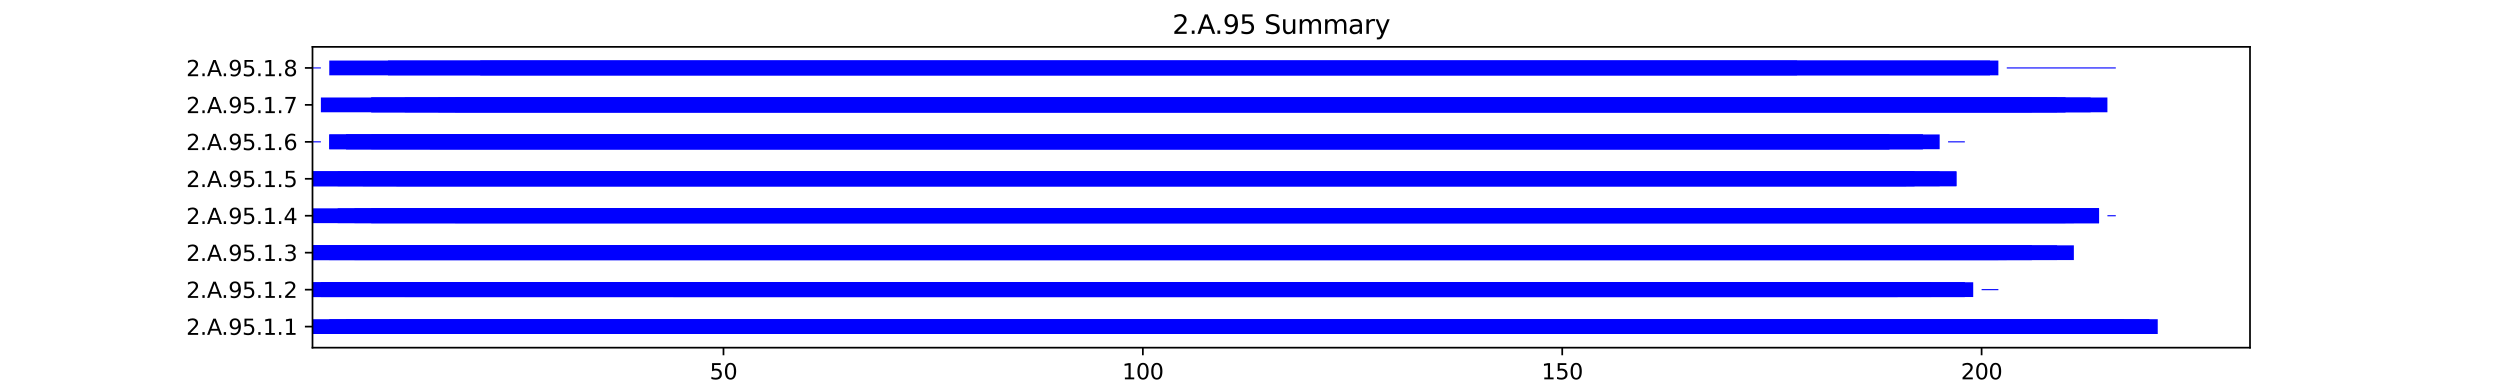 <?xml version="1.0" encoding="utf-8" standalone="no"?>
<!DOCTYPE svg PUBLIC "-//W3C//DTD SVG 1.1//EN"
  "http://www.w3.org/Graphics/SVG/1.1/DTD/svg11.dtd">
<svg xmlns:xlink="http://www.w3.org/1999/xlink" width="1152pt" height="180pt" viewBox="0 0 1152 180" xmlns="http://www.w3.org/2000/svg" version="1.1">
 <defs>
  <style type="text/css">*{stroke-linejoin: round; stroke-linecap: butt}</style>
 </defs>
 <g id="figure_1">
  <g id="patch_1">
   <path d="M 0 180 
L 1152 180 
L 1152 0 
L 0 0 
z
" style="fill: #ffffff"/>
  </g>
  <g id="axes_1">
   <g id="patch_2">
    <path d="M 144 160.2 
L 1036.8 160.2 
L 1036.8 21.6 
L 144 21.6 
z
" style="fill: #ffffff"/>
   </g>
   <g id="patch_3">
    <path d="M 144 153.9 
L 994.286 153.9 
L 994.286 147.089 
L 144 147.089 
z
" clip-path="url(#p485f845397)" style="fill: #0000ff"/>
   </g>
   <g id="patch_4">
    <path d="M 151.73 153.9 
L 990.421 153.9 
L 990.421 147.089 
L 151.73 147.089 
z
" clip-path="url(#p485f845397)" style="fill: #0000ff"/>
   </g>
   <g id="patch_5">
    <path d="M 159.46 153.9 
L 978.826 153.9 
L 978.826 147.089 
L 159.46 147.089 
z
" clip-path="url(#p485f845397)" style="fill: #0000ff"/>
   </g>
   <g id="patch_6">
    <path d="M 217.434 153.9 
L 963.366 153.9 
L 963.366 147.089 
L 217.434 147.089 
z
" clip-path="url(#p485f845397)" style="fill: #0000ff"/>
   </g>
   <g id="patch_7">
    <path d="M 217.434 153.9 
L 963.366 153.9 
L 963.366 147.089 
L 217.434 147.089 
z
" clip-path="url(#p485f845397)" style="fill: #0000ff"/>
   </g>
   <g id="patch_8">
    <path d="M 217.434 153.9 
L 963.366 153.9 
L 963.366 147.089 
L 217.434 147.089 
z
" clip-path="url(#p485f845397)" style="fill: #0000ff"/>
   </g>
   <g id="patch_9">
    <path d="M 144 136.873 
L 905.392 136.873 
L 905.392 130.062 
L 144 130.062 
z
" clip-path="url(#p485f845397)" style="fill: #0000ff"/>
   </g>
   <g id="patch_10">
    <path d="M 144 136.873 
L 905.392 136.873 
L 905.392 130.062 
L 144 130.062 
z
" clip-path="url(#p485f845397)" style="fill: #0000ff"/>
   </g>
   <g id="patch_11">
    <path d="M 147.865 136.873 
L 874.473 136.873 
L 874.473 130.062 
L 147.865 130.062 
z
" clip-path="url(#p485f845397)" style="fill: #0000ff"/>
   </g>
   <g id="patch_12">
    <path d="M 147.865 136.873 
L 889.932 136.873 
L 889.932 130.062 
L 147.865 130.062 
z
" clip-path="url(#p485f845397)" style="fill: #0000ff"/>
   </g>
   <g id="patch_13">
    <path d="M 186.514 136.873 
L 874.473 136.873 
L 874.473 130.062 
L 186.514 130.062 
z
" clip-path="url(#p485f845397)" style="fill: #0000ff"/>
   </g>
   <g id="patch_14">
    <path d="M 310.192 136.873 
L 909.257 136.873 
L 909.257 130.062 
L 310.192 130.062 
z
" clip-path="url(#p485f845397)" style="fill: #0000ff"/>
   </g>
   <g id="patch_15">
    <path d="M 913.122 133.723 
L 920.852 133.723 
L 920.852 133.212 
L 913.122 133.212 
z
" clip-path="url(#p485f845397)" style="fill: #0000ff"/>
   </g>
   <g id="patch_16">
    <path d="M 144 119.846 
L 920.852 119.846 
L 920.852 113.035 
L 144 113.035 
z
" clip-path="url(#p485f845397)" style="fill: #0000ff"/>
   </g>
   <g id="patch_17">
    <path d="M 144 119.846 
L 947.906 119.846 
L 947.906 113.035 
L 144 113.035 
z
" clip-path="url(#p485f845397)" style="fill: #0000ff"/>
   </g>
   <g id="patch_18">
    <path d="M 144 119.846 
L 924.717 119.846 
L 924.717 113.035 
L 144 113.035 
z
" clip-path="url(#p485f845397)" style="fill: #0000ff"/>
   </g>
   <g id="patch_19">
    <path d="M 144 119.846 
L 955.636 119.846 
L 955.636 113.035 
L 144 113.035 
z
" clip-path="url(#p485f845397)" style="fill: #0000ff"/>
   </g>
   <g id="patch_20">
    <path d="M 151.73 119.846 
L 936.312 119.846 
L 936.312 113.035 
L 151.73 113.035 
z
" clip-path="url(#p485f845397)" style="fill: #0000ff"/>
   </g>
   <g id="patch_21">
    <path d="M 163.325 119.846 
L 936.312 119.846 
L 936.312 113.035 
L 163.325 113.035 
z
" clip-path="url(#p485f845397)" style="fill: #0000ff"/>
   </g>
   <g id="patch_22">
    <path d="M 144 102.819 
L 967.231 102.819 
L 967.231 96.008 
L 144 96.008 
z
" clip-path="url(#p485f845397)" style="fill: #0000ff"/>
   </g>
   <g id="patch_23">
    <path d="M 155.595 102.819 
L 955.636 102.819 
L 955.636 96.008 
L 155.595 96.008 
z
" clip-path="url(#p485f845397)" style="fill: #0000ff"/>
   </g>
   <g id="patch_24">
    <path d="M 163.325 102.819 
L 967.231 102.819 
L 967.231 96.008 
L 163.325 96.008 
z
" clip-path="url(#p485f845397)" style="fill: #0000ff"/>
   </g>
   <g id="patch_25">
    <path d="M 171.055 102.819 
L 951.771 102.819 
L 951.771 96.008 
L 171.055 96.008 
z
" clip-path="url(#p485f845397)" style="fill: #0000ff"/>
   </g>
   <g id="patch_26">
    <path d="M 171.055 102.819 
L 967.231 102.819 
L 967.231 96.008 
L 171.055 96.008 
z
" clip-path="url(#p485f845397)" style="fill: #0000ff"/>
   </g>
   <g id="patch_27">
    <path d="M 209.704 102.819 
L 967.231 102.819 
L 967.231 96.008 
L 209.704 96.008 
z
" clip-path="url(#p485f845397)" style="fill: #0000ff"/>
   </g>
   <g id="patch_28">
    <path d="M 971.096 99.669 
L 974.961 99.669 
L 974.961 99.158 
L 971.096 99.158 
z
" clip-path="url(#p485f845397)" style="fill: #0000ff"/>
   </g>
   <g id="patch_29">
    <path d="M 144 85.792 
L 901.527 85.792 
L 901.527 78.981 
L 144 78.981 
z
" clip-path="url(#p485f845397)" style="fill: #0000ff"/>
   </g>
   <g id="patch_30">
    <path d="M 144 85.792 
L 901.527 85.792 
L 901.527 78.981 
L 144 78.981 
z
" clip-path="url(#p485f845397)" style="fill: #0000ff"/>
   </g>
   <g id="patch_31">
    <path d="M 144 85.792 
L 893.797 85.792 
L 893.797 78.981 
L 144 78.981 
z
" clip-path="url(#p485f845397)" style="fill: #0000ff"/>
   </g>
   <g id="patch_32">
    <path d="M 155.595 85.792 
L 878.338 85.792 
L 878.338 78.981 
L 155.595 78.981 
z
" clip-path="url(#p485f845397)" style="fill: #0000ff"/>
   </g>
   <g id="patch_33">
    <path d="M 167.19 85.792 
L 882.203 85.792 
L 882.203 78.981 
L 167.19 78.981 
z
" clip-path="url(#p485f845397)" style="fill: #0000ff"/>
   </g>
   <g id="patch_34">
    <path d="M 182.649 85.792 
L 882.203 85.792 
L 882.203 78.981 
L 182.649 78.981 
z
" clip-path="url(#p485f845397)" style="fill: #0000ff"/>
   </g>
   <g id="patch_35">
    <path d="M 144 65.615 
L 147.865 65.615 
L 147.865 65.104 
L 144 65.104 
z
" clip-path="url(#p485f845397)" style="fill: #0000ff"/>
   </g>
   <g id="patch_36">
    <path d="M 151.73 68.765 
L 870.608 68.765 
L 870.608 61.954 
L 151.73 61.954 
z
" clip-path="url(#p485f845397)" style="fill: #0000ff"/>
   </g>
   <g id="patch_37">
    <path d="M 151.73 68.765 
L 893.797 68.765 
L 893.797 61.954 
L 151.73 61.954 
z
" clip-path="url(#p485f845397)" style="fill: #0000ff"/>
   </g>
   <g id="patch_38">
    <path d="M 159.46 68.765 
L 870.608 68.765 
L 870.608 61.954 
L 159.46 61.954 
z
" clip-path="url(#p485f845397)" style="fill: #0000ff"/>
   </g>
   <g id="patch_39">
    <path d="M 159.46 68.765 
L 886.068 68.765 
L 886.068 61.954 
L 159.46 61.954 
z
" clip-path="url(#p485f845397)" style="fill: #0000ff"/>
   </g>
   <g id="patch_40">
    <path d="M 171.055 68.765 
L 886.068 68.765 
L 886.068 61.954 
L 171.055 61.954 
z
" clip-path="url(#p485f845397)" style="fill: #0000ff"/>
   </g>
   <g id="patch_41">
    <path d="M 198.109 68.765 
L 870.608 68.765 
L 870.608 61.954 
L 198.109 61.954 
z
" clip-path="url(#p485f845397)" style="fill: #0000ff"/>
   </g>
   <g id="patch_42">
    <path d="M 897.662 65.615 
L 905.392 65.615 
L 905.392 65.104 
L 897.662 65.104 
z
" clip-path="url(#p485f845397)" style="fill: #0000ff"/>
   </g>
   <g id="patch_43">
    <path d="M 144 48.588 
L 144 48.588 
L 144 48.077 
L 144 48.077 
z
" clip-path="url(#p485f845397)" style="fill: #0000ff"/>
   </g>
   <g id="patch_44">
    <path d="M 147.865 51.738 
L 971.096 51.738 
L 971.096 44.927 
L 147.865 44.927 
z
" clip-path="url(#p485f845397)" style="fill: #0000ff"/>
   </g>
   <g id="patch_45">
    <path d="M 171.055 51.738 
L 936.312 51.738 
L 936.312 44.927 
L 171.055 44.927 
z
" clip-path="url(#p485f845397)" style="fill: #0000ff"/>
   </g>
   <g id="patch_46">
    <path d="M 171.055 51.738 
L 951.771 51.738 
L 951.771 44.927 
L 171.055 44.927 
z
" clip-path="url(#p485f845397)" style="fill: #0000ff"/>
   </g>
   <g id="patch_47">
    <path d="M 186.514 51.738 
L 963.366 51.738 
L 963.366 44.927 
L 186.514 44.927 
z
" clip-path="url(#p485f845397)" style="fill: #0000ff"/>
   </g>
   <g id="patch_48">
    <path d="M 201.974 51.738 
L 947.906 51.738 
L 947.906 44.927 
L 201.974 44.927 
z
" clip-path="url(#p485f845397)" style="fill: #0000ff"/>
   </g>
   <g id="patch_49">
    <path d="M 209.704 51.738 
L 951.771 51.738 
L 951.771 44.927 
L 209.704 44.927 
z
" clip-path="url(#p485f845397)" style="fill: #0000ff"/>
   </g>
   <g id="patch_50">
    <path d="M 144 31.561 
L 147.865 31.561 
L 147.865 31.05 
L 144 31.05 
z
" clip-path="url(#p485f845397)" style="fill: #0000ff"/>
   </g>
   <g id="patch_51">
    <path d="M 151.73 34.711 
L 916.987 34.711 
L 916.987 27.9 
L 151.73 27.9 
z
" clip-path="url(#p485f845397)" style="fill: #0000ff"/>
   </g>
   <g id="patch_52">
    <path d="M 178.784 34.711 
L 920.852 34.711 
L 920.852 27.9 
L 178.784 27.9 
z
" clip-path="url(#p485f845397)" style="fill: #0000ff"/>
   </g>
   <g id="patch_53">
    <path d="M 221.299 34.711 
L 828.094 34.711 
L 828.094 27.9 
L 221.299 27.9 
z
" clip-path="url(#p485f845397)" style="fill: #0000ff"/>
   </g>
   <g id="patch_54">
    <path d="M 924.717 31.561 
L 974.961 31.561 
L 974.961 31.05 
L 924.717 31.05 
z
" clip-path="url(#p485f845397)" style="fill: #0000ff"/>
   </g>
   <g id="matplotlib.axis_1">
    <g id="xtick_1">
     <g id="line2d_1">
      <defs>
       <path id="m02eee2b3d2" d="M 0 0 
L 0 3.5 
" style="stroke: #000000; stroke-width: 0.8"/>
      </defs>
      <g>
       <use xlink:href="#m02eee2b3d2" x="333.382" y="160.2" style="stroke: #000000; stroke-width: 0.8"/>
      </g>
     </g>
     <g id="text_1">
      <!-- 50 -->
      <g transform="translate(327.019 174.798) scale(0.1 -0.1)">
       <defs>
        <path id="DejaVuSans-35" d="M 691 4666 
L 3169 4666 
L 3169 4134 
L 1269 4134 
L 1269 2991 
Q 1406 3038 1543 3061 
Q 1681 3084 1819 3084 
Q 2600 3084 3056 2656 
Q 3513 2228 3513 1497 
Q 3513 744 3044 326 
Q 2575 -91 1722 -91 
Q 1428 -91 1123 -41 
Q 819 9 494 109 
L 494 744 
Q 775 591 1075 516 
Q 1375 441 1709 441 
Q 2250 441 2565 725 
Q 2881 1009 2881 1497 
Q 2881 1984 2565 2268 
Q 2250 2553 1709 2553 
Q 1456 2553 1204 2497 
Q 953 2441 691 2322 
L 691 4666 
z
" transform="scale(0.016)"/>
        <path id="DejaVuSans-30" d="M 2034 4250 
Q 1547 4250 1301 3770 
Q 1056 3291 1056 2328 
Q 1056 1369 1301 889 
Q 1547 409 2034 409 
Q 2525 409 2770 889 
Q 3016 1369 3016 2328 
Q 3016 3291 2770 3770 
Q 2525 4250 2034 4250 
z
M 2034 4750 
Q 2819 4750 3233 4129 
Q 3647 3509 3647 2328 
Q 3647 1150 3233 529 
Q 2819 -91 2034 -91 
Q 1250 -91 836 529 
Q 422 1150 422 2328 
Q 422 3509 836 4129 
Q 1250 4750 2034 4750 
z
" transform="scale(0.016)"/>
       </defs>
       <use xlink:href="#DejaVuSans-35"/>
       <use xlink:href="#DejaVuSans-30" x="63.623"/>
      </g>
     </g>
    </g>
    <g id="xtick_2">
     <g id="line2d_2">
      <g>
       <use xlink:href="#m02eee2b3d2" x="526.629" y="160.2" style="stroke: #000000; stroke-width: 0.8"/>
      </g>
     </g>
     <g id="text_2">
      <!-- 100 -->
      <g transform="translate(517.085 174.798) scale(0.1 -0.1)">
       <defs>
        <path id="DejaVuSans-31" d="M 794 531 
L 1825 531 
L 1825 4091 
L 703 3866 
L 703 4441 
L 1819 4666 
L 2450 4666 
L 2450 531 
L 3481 531 
L 3481 0 
L 794 0 
L 794 531 
z
" transform="scale(0.016)"/>
       </defs>
       <use xlink:href="#DejaVuSans-31"/>
       <use xlink:href="#DejaVuSans-30" x="63.623"/>
       <use xlink:href="#DejaVuSans-30" x="127.246"/>
      </g>
     </g>
    </g>
    <g id="xtick_3">
     <g id="line2d_3">
      <g>
       <use xlink:href="#m02eee2b3d2" x="719.875" y="160.2" style="stroke: #000000; stroke-width: 0.8"/>
      </g>
     </g>
     <g id="text_3">
      <!-- 150 -->
      <g transform="translate(710.332 174.798) scale(0.1 -0.1)">
       <use xlink:href="#DejaVuSans-31"/>
       <use xlink:href="#DejaVuSans-35" x="63.623"/>
       <use xlink:href="#DejaVuSans-30" x="127.246"/>
      </g>
     </g>
    </g>
    <g id="xtick_4">
     <g id="line2d_4">
      <g>
       <use xlink:href="#m02eee2b3d2" x="913.122" y="160.2" style="stroke: #000000; stroke-width: 0.8"/>
      </g>
     </g>
     <g id="text_4">
      <!-- 200 -->
      <g transform="translate(903.578 174.798) scale(0.1 -0.1)">
       <defs>
        <path id="DejaVuSans-32" d="M 1228 531 
L 3431 531 
L 3431 0 
L 469 0 
L 469 531 
Q 828 903 1448 1529 
Q 2069 2156 2228 2338 
Q 2531 2678 2651 2914 
Q 2772 3150 2772 3378 
Q 2772 3750 2511 3984 
Q 2250 4219 1831 4219 
Q 1534 4219 1204 4116 
Q 875 4013 500 3803 
L 500 4441 
Q 881 4594 1212 4672 
Q 1544 4750 1819 4750 
Q 2544 4750 2975 4387 
Q 3406 4025 3406 3419 
Q 3406 3131 3298 2873 
Q 3191 2616 2906 2266 
Q 2828 2175 2409 1742 
Q 1991 1309 1228 531 
z
" transform="scale(0.016)"/>
       </defs>
       <use xlink:href="#DejaVuSans-32"/>
       <use xlink:href="#DejaVuSans-30" x="63.623"/>
       <use xlink:href="#DejaVuSans-30" x="127.246"/>
      </g>
     </g>
    </g>
    <g id="text_5">
     <!-- Residual -->
     <g transform="translate(569.284 188.477) scale(0.1 -0.1)">
      <defs>
       <path id="DejaVuSans-52" d="M 2841 2188 
Q 3044 2119 3236 1894 
Q 3428 1669 3622 1275 
L 4263 0 
L 3584 0 
L 2988 1197 
Q 2756 1666 2539 1819 
Q 2322 1972 1947 1972 
L 1259 1972 
L 1259 0 
L 628 0 
L 628 4666 
L 2053 4666 
Q 2853 4666 3247 4331 
Q 3641 3997 3641 3322 
Q 3641 2881 3436 2590 
Q 3231 2300 2841 2188 
z
M 1259 4147 
L 1259 2491 
L 2053 2491 
Q 2509 2491 2742 2702 
Q 2975 2913 2975 3322 
Q 2975 3731 2742 3939 
Q 2509 4147 2053 4147 
L 1259 4147 
z
" transform="scale(0.016)"/>
       <path id="DejaVuSans-65" d="M 3597 1894 
L 3597 1613 
L 953 1613 
Q 991 1019 1311 708 
Q 1631 397 2203 397 
Q 2534 397 2845 478 
Q 3156 559 3463 722 
L 3463 178 
Q 3153 47 2828 -22 
Q 2503 -91 2169 -91 
Q 1331 -91 842 396 
Q 353 884 353 1716 
Q 353 2575 817 3079 
Q 1281 3584 2069 3584 
Q 2775 3584 3186 3129 
Q 3597 2675 3597 1894 
z
M 3022 2063 
Q 3016 2534 2758 2815 
Q 2500 3097 2075 3097 
Q 1594 3097 1305 2825 
Q 1016 2553 972 2059 
L 3022 2063 
z
" transform="scale(0.016)"/>
       <path id="DejaVuSans-73" d="M 2834 3397 
L 2834 2853 
Q 2591 2978 2328 3040 
Q 2066 3103 1784 3103 
Q 1356 3103 1142 2972 
Q 928 2841 928 2578 
Q 928 2378 1081 2264 
Q 1234 2150 1697 2047 
L 1894 2003 
Q 2506 1872 2764 1633 
Q 3022 1394 3022 966 
Q 3022 478 2636 193 
Q 2250 -91 1575 -91 
Q 1294 -91 989 -36 
Q 684 19 347 128 
L 347 722 
Q 666 556 975 473 
Q 1284 391 1588 391 
Q 1994 391 2212 530 
Q 2431 669 2431 922 
Q 2431 1156 2273 1281 
Q 2116 1406 1581 1522 
L 1381 1569 
Q 847 1681 609 1914 
Q 372 2147 372 2553 
Q 372 3047 722 3315 
Q 1072 3584 1716 3584 
Q 2034 3584 2315 3537 
Q 2597 3491 2834 3397 
z
" transform="scale(0.016)"/>
       <path id="DejaVuSans-69" d="M 603 3500 
L 1178 3500 
L 1178 0 
L 603 0 
L 603 3500 
z
M 603 4863 
L 1178 4863 
L 1178 4134 
L 603 4134 
L 603 4863 
z
" transform="scale(0.016)"/>
       <path id="DejaVuSans-64" d="M 2906 2969 
L 2906 4863 
L 3481 4863 
L 3481 0 
L 2906 0 
L 2906 525 
Q 2725 213 2448 61 
Q 2172 -91 1784 -91 
Q 1150 -91 751 415 
Q 353 922 353 1747 
Q 353 2572 751 3078 
Q 1150 3584 1784 3584 
Q 2172 3584 2448 3432 
Q 2725 3281 2906 2969 
z
M 947 1747 
Q 947 1113 1208 752 
Q 1469 391 1925 391 
Q 2381 391 2643 752 
Q 2906 1113 2906 1747 
Q 2906 2381 2643 2742 
Q 2381 3103 1925 3103 
Q 1469 3103 1208 2742 
Q 947 2381 947 1747 
z
" transform="scale(0.016)"/>
       <path id="DejaVuSans-75" d="M 544 1381 
L 544 3500 
L 1119 3500 
L 1119 1403 
Q 1119 906 1312 657 
Q 1506 409 1894 409 
Q 2359 409 2629 706 
Q 2900 1003 2900 1516 
L 2900 3500 
L 3475 3500 
L 3475 0 
L 2900 0 
L 2900 538 
Q 2691 219 2414 64 
Q 2138 -91 1772 -91 
Q 1169 -91 856 284 
Q 544 659 544 1381 
z
M 1991 3584 
L 1991 3584 
z
" transform="scale(0.016)"/>
       <path id="DejaVuSans-61" d="M 2194 1759 
Q 1497 1759 1228 1600 
Q 959 1441 959 1056 
Q 959 750 1161 570 
Q 1363 391 1709 391 
Q 2188 391 2477 730 
Q 2766 1069 2766 1631 
L 2766 1759 
L 2194 1759 
z
M 3341 1997 
L 3341 0 
L 2766 0 
L 2766 531 
Q 2569 213 2275 61 
Q 1981 -91 1556 -91 
Q 1019 -91 701 211 
Q 384 513 384 1019 
Q 384 1609 779 1909 
Q 1175 2209 1959 2209 
L 2766 2209 
L 2766 2266 
Q 2766 2663 2505 2880 
Q 2244 3097 1772 3097 
Q 1472 3097 1187 3025 
Q 903 2953 641 2809 
L 641 3341 
Q 956 3463 1253 3523 
Q 1550 3584 1831 3584 
Q 2591 3584 2966 3190 
Q 3341 2797 3341 1997 
z
" transform="scale(0.016)"/>
       <path id="DejaVuSans-6c" d="M 603 4863 
L 1178 4863 
L 1178 0 
L 603 0 
L 603 4863 
z
" transform="scale(0.016)"/>
      </defs>
      <use xlink:href="#DejaVuSans-52"/>
      <use xlink:href="#DejaVuSans-65" x="64.982"/>
      <use xlink:href="#DejaVuSans-73" x="126.506"/>
      <use xlink:href="#DejaVuSans-69" x="178.605"/>
      <use xlink:href="#DejaVuSans-64" x="206.389"/>
      <use xlink:href="#DejaVuSans-75" x="269.865"/>
      <use xlink:href="#DejaVuSans-61" x="333.244"/>
      <use xlink:href="#DejaVuSans-6c" x="394.523"/>
     </g>
    </g>
   </g>
   <g id="matplotlib.axis_2">
    <g id="ytick_1">
     <g id="line2d_5">
      <defs>
       <path id="m83388b5acf" d="M 0 0 
L -3.5 0 
" style="stroke: #000000; stroke-width: 0.8"/>
      </defs>
      <g>
       <use xlink:href="#m83388b5acf" x="144" y="150.495" style="stroke: #000000; stroke-width: 0.8"/>
      </g>
     </g>
     <g id="text_6">
      <!-- 2.A.95.1.1 -->
      <g transform="translate(85.809 154.294) scale(0.1 -0.1)">
       <defs>
        <path id="DejaVuSans-2e" d="M 684 794 
L 1344 794 
L 1344 0 
L 684 0 
L 684 794 
z
" transform="scale(0.016)"/>
        <path id="DejaVuSans-41" d="M 2188 4044 
L 1331 1722 
L 3047 1722 
L 2188 4044 
z
M 1831 4666 
L 2547 4666 
L 4325 0 
L 3669 0 
L 3244 1197 
L 1141 1197 
L 716 0 
L 50 0 
L 1831 4666 
z
" transform="scale(0.016)"/>
        <path id="DejaVuSans-39" d="M 703 97 
L 703 672 
Q 941 559 1184 500 
Q 1428 441 1663 441 
Q 2288 441 2617 861 
Q 2947 1281 2994 2138 
Q 2813 1869 2534 1725 
Q 2256 1581 1919 1581 
Q 1219 1581 811 2004 
Q 403 2428 403 3163 
Q 403 3881 828 4315 
Q 1253 4750 1959 4750 
Q 2769 4750 3195 4129 
Q 3622 3509 3622 2328 
Q 3622 1225 3098 567 
Q 2575 -91 1691 -91 
Q 1453 -91 1209 -44 
Q 966 3 703 97 
z
M 1959 2075 
Q 2384 2075 2632 2365 
Q 2881 2656 2881 3163 
Q 2881 3666 2632 3958 
Q 2384 4250 1959 4250 
Q 1534 4250 1286 3958 
Q 1038 3666 1038 3163 
Q 1038 2656 1286 2365 
Q 1534 2075 1959 2075 
z
" transform="scale(0.016)"/>
       </defs>
       <use xlink:href="#DejaVuSans-32"/>
       <use xlink:href="#DejaVuSans-2e" x="63.623"/>
       <use xlink:href="#DejaVuSans-41" x="95.41"/>
       <use xlink:href="#DejaVuSans-2e" x="162.068"/>
       <use xlink:href="#DejaVuSans-39" x="193.855"/>
       <use xlink:href="#DejaVuSans-35" x="257.479"/>
       <use xlink:href="#DejaVuSans-2e" x="321.102"/>
       <use xlink:href="#DejaVuSans-31" x="352.889"/>
       <use xlink:href="#DejaVuSans-2e" x="416.512"/>
       <use xlink:href="#DejaVuSans-31" x="448.299"/>
      </g>
     </g>
    </g>
    <g id="ytick_2">
     <g id="line2d_6">
      <g>
       <use xlink:href="#m83388b5acf" x="144" y="133.468" style="stroke: #000000; stroke-width: 0.8"/>
      </g>
     </g>
     <g id="text_7">
      <!-- 2.A.95.1.2 -->
      <g transform="translate(85.809 137.267) scale(0.1 -0.1)">
       <use xlink:href="#DejaVuSans-32"/>
       <use xlink:href="#DejaVuSans-2e" x="63.623"/>
       <use xlink:href="#DejaVuSans-41" x="95.41"/>
       <use xlink:href="#DejaVuSans-2e" x="162.068"/>
       <use xlink:href="#DejaVuSans-39" x="193.855"/>
       <use xlink:href="#DejaVuSans-35" x="257.479"/>
       <use xlink:href="#DejaVuSans-2e" x="321.102"/>
       <use xlink:href="#DejaVuSans-31" x="352.889"/>
       <use xlink:href="#DejaVuSans-2e" x="416.512"/>
       <use xlink:href="#DejaVuSans-32" x="448.299"/>
      </g>
     </g>
    </g>
    <g id="ytick_3">
     <g id="line2d_7">
      <g>
       <use xlink:href="#m83388b5acf" x="144" y="116.441" style="stroke: #000000; stroke-width: 0.8"/>
      </g>
     </g>
     <g id="text_8">
      <!-- 2.A.95.1.3 -->
      <g transform="translate(85.809 120.24) scale(0.1 -0.1)">
       <defs>
        <path id="DejaVuSans-33" d="M 2597 2516 
Q 3050 2419 3304 2112 
Q 3559 1806 3559 1356 
Q 3559 666 3084 287 
Q 2609 -91 1734 -91 
Q 1441 -91 1130 -33 
Q 819 25 488 141 
L 488 750 
Q 750 597 1062 519 
Q 1375 441 1716 441 
Q 2309 441 2620 675 
Q 2931 909 2931 1356 
Q 2931 1769 2642 2001 
Q 2353 2234 1838 2234 
L 1294 2234 
L 1294 2753 
L 1863 2753 
Q 2328 2753 2575 2939 
Q 2822 3125 2822 3475 
Q 2822 3834 2567 4026 
Q 2313 4219 1838 4219 
Q 1578 4219 1281 4162 
Q 984 4106 628 3988 
L 628 4550 
Q 988 4650 1302 4700 
Q 1616 4750 1894 4750 
Q 2613 4750 3031 4423 
Q 3450 4097 3450 3541 
Q 3450 3153 3228 2886 
Q 3006 2619 2597 2516 
z
" transform="scale(0.016)"/>
       </defs>
       <use xlink:href="#DejaVuSans-32"/>
       <use xlink:href="#DejaVuSans-2e" x="63.623"/>
       <use xlink:href="#DejaVuSans-41" x="95.41"/>
       <use xlink:href="#DejaVuSans-2e" x="162.068"/>
       <use xlink:href="#DejaVuSans-39" x="193.855"/>
       <use xlink:href="#DejaVuSans-35" x="257.479"/>
       <use xlink:href="#DejaVuSans-2e" x="321.102"/>
       <use xlink:href="#DejaVuSans-31" x="352.889"/>
       <use xlink:href="#DejaVuSans-2e" x="416.512"/>
       <use xlink:href="#DejaVuSans-33" x="448.299"/>
      </g>
     </g>
    </g>
    <g id="ytick_4">
     <g id="line2d_8">
      <g>
       <use xlink:href="#m83388b5acf" x="144" y="99.414" style="stroke: #000000; stroke-width: 0.8"/>
      </g>
     </g>
     <g id="text_9">
      <!-- 2.A.95.1.4 -->
      <g transform="translate(85.809 103.213) scale(0.1 -0.1)">
       <defs>
        <path id="DejaVuSans-34" d="M 2419 4116 
L 825 1625 
L 2419 1625 
L 2419 4116 
z
M 2253 4666 
L 3047 4666 
L 3047 1625 
L 3713 1625 
L 3713 1100 
L 3047 1100 
L 3047 0 
L 2419 0 
L 2419 1100 
L 313 1100 
L 313 1709 
L 2253 4666 
z
" transform="scale(0.016)"/>
       </defs>
       <use xlink:href="#DejaVuSans-32"/>
       <use xlink:href="#DejaVuSans-2e" x="63.623"/>
       <use xlink:href="#DejaVuSans-41" x="95.41"/>
       <use xlink:href="#DejaVuSans-2e" x="162.068"/>
       <use xlink:href="#DejaVuSans-39" x="193.855"/>
       <use xlink:href="#DejaVuSans-35" x="257.479"/>
       <use xlink:href="#DejaVuSans-2e" x="321.102"/>
       <use xlink:href="#DejaVuSans-31" x="352.889"/>
       <use xlink:href="#DejaVuSans-2e" x="416.512"/>
       <use xlink:href="#DejaVuSans-34" x="448.299"/>
      </g>
     </g>
    </g>
    <g id="ytick_5">
     <g id="line2d_9">
      <g>
       <use xlink:href="#m83388b5acf" x="144" y="82.386" style="stroke: #000000; stroke-width: 0.8"/>
      </g>
     </g>
     <g id="text_10">
      <!-- 2.A.95.1.5 -->
      <g transform="translate(85.809 86.186) scale(0.1 -0.1)">
       <use xlink:href="#DejaVuSans-32"/>
       <use xlink:href="#DejaVuSans-2e" x="63.623"/>
       <use xlink:href="#DejaVuSans-41" x="95.41"/>
       <use xlink:href="#DejaVuSans-2e" x="162.068"/>
       <use xlink:href="#DejaVuSans-39" x="193.855"/>
       <use xlink:href="#DejaVuSans-35" x="257.479"/>
       <use xlink:href="#DejaVuSans-2e" x="321.102"/>
       <use xlink:href="#DejaVuSans-31" x="352.889"/>
       <use xlink:href="#DejaVuSans-2e" x="416.512"/>
       <use xlink:href="#DejaVuSans-35" x="448.299"/>
      </g>
     </g>
    </g>
    <g id="ytick_6">
     <g id="line2d_10">
      <g>
       <use xlink:href="#m83388b5acf" x="144" y="65.359" style="stroke: #000000; stroke-width: 0.8"/>
      </g>
     </g>
     <g id="text_11">
      <!-- 2.A.95.1.6 -->
      <g transform="translate(85.809 69.159) scale(0.1 -0.1)">
       <defs>
        <path id="DejaVuSans-36" d="M 2113 2584 
Q 1688 2584 1439 2293 
Q 1191 2003 1191 1497 
Q 1191 994 1439 701 
Q 1688 409 2113 409 
Q 2538 409 2786 701 
Q 3034 994 3034 1497 
Q 3034 2003 2786 2293 
Q 2538 2584 2113 2584 
z
M 3366 4563 
L 3366 3988 
Q 3128 4100 2886 4159 
Q 2644 4219 2406 4219 
Q 1781 4219 1451 3797 
Q 1122 3375 1075 2522 
Q 1259 2794 1537 2939 
Q 1816 3084 2150 3084 
Q 2853 3084 3261 2657 
Q 3669 2231 3669 1497 
Q 3669 778 3244 343 
Q 2819 -91 2113 -91 
Q 1303 -91 875 529 
Q 447 1150 447 2328 
Q 447 3434 972 4092 
Q 1497 4750 2381 4750 
Q 2619 4750 2861 4703 
Q 3103 4656 3366 4563 
z
" transform="scale(0.016)"/>
       </defs>
       <use xlink:href="#DejaVuSans-32"/>
       <use xlink:href="#DejaVuSans-2e" x="63.623"/>
       <use xlink:href="#DejaVuSans-41" x="95.41"/>
       <use xlink:href="#DejaVuSans-2e" x="162.068"/>
       <use xlink:href="#DejaVuSans-39" x="193.855"/>
       <use xlink:href="#DejaVuSans-35" x="257.479"/>
       <use xlink:href="#DejaVuSans-2e" x="321.102"/>
       <use xlink:href="#DejaVuSans-31" x="352.889"/>
       <use xlink:href="#DejaVuSans-2e" x="416.512"/>
       <use xlink:href="#DejaVuSans-36" x="448.299"/>
      </g>
     </g>
    </g>
    <g id="ytick_7">
     <g id="line2d_11">
      <g>
       <use xlink:href="#m83388b5acf" x="144" y="48.332" style="stroke: #000000; stroke-width: 0.8"/>
      </g>
     </g>
     <g id="text_12">
      <!-- 2.A.95.1.7 -->
      <g transform="translate(85.809 52.132) scale(0.1 -0.1)">
       <defs>
        <path id="DejaVuSans-37" d="M 525 4666 
L 3525 4666 
L 3525 4397 
L 1831 0 
L 1172 0 
L 2766 4134 
L 525 4134 
L 525 4666 
z
" transform="scale(0.016)"/>
       </defs>
       <use xlink:href="#DejaVuSans-32"/>
       <use xlink:href="#DejaVuSans-2e" x="63.623"/>
       <use xlink:href="#DejaVuSans-41" x="95.41"/>
       <use xlink:href="#DejaVuSans-2e" x="162.068"/>
       <use xlink:href="#DejaVuSans-39" x="193.855"/>
       <use xlink:href="#DejaVuSans-35" x="257.479"/>
       <use xlink:href="#DejaVuSans-2e" x="321.102"/>
       <use xlink:href="#DejaVuSans-31" x="352.889"/>
       <use xlink:href="#DejaVuSans-2e" x="416.512"/>
       <use xlink:href="#DejaVuSans-37" x="448.299"/>
      </g>
     </g>
    </g>
    <g id="ytick_8">
     <g id="line2d_12">
      <g>
       <use xlink:href="#m83388b5acf" x="144" y="31.305" style="stroke: #000000; stroke-width: 0.8"/>
      </g>
     </g>
     <g id="text_13">
      <!-- 2.A.95.1.8 -->
      <g transform="translate(85.809 35.105) scale(0.1 -0.1)">
       <defs>
        <path id="DejaVuSans-38" d="M 2034 2216 
Q 1584 2216 1326 1975 
Q 1069 1734 1069 1313 
Q 1069 891 1326 650 
Q 1584 409 2034 409 
Q 2484 409 2743 651 
Q 3003 894 3003 1313 
Q 3003 1734 2745 1975 
Q 2488 2216 2034 2216 
z
M 1403 2484 
Q 997 2584 770 2862 
Q 544 3141 544 3541 
Q 544 4100 942 4425 
Q 1341 4750 2034 4750 
Q 2731 4750 3128 4425 
Q 3525 4100 3525 3541 
Q 3525 3141 3298 2862 
Q 3072 2584 2669 2484 
Q 3125 2378 3379 2068 
Q 3634 1759 3634 1313 
Q 3634 634 3220 271 
Q 2806 -91 2034 -91 
Q 1263 -91 848 271 
Q 434 634 434 1313 
Q 434 1759 690 2068 
Q 947 2378 1403 2484 
z
M 1172 3481 
Q 1172 3119 1398 2916 
Q 1625 2713 2034 2713 
Q 2441 2713 2670 2916 
Q 2900 3119 2900 3481 
Q 2900 3844 2670 4047 
Q 2441 4250 2034 4250 
Q 1625 4250 1398 4047 
Q 1172 3844 1172 3481 
z
" transform="scale(0.016)"/>
       </defs>
       <use xlink:href="#DejaVuSans-32"/>
       <use xlink:href="#DejaVuSans-2e" x="63.623"/>
       <use xlink:href="#DejaVuSans-41" x="95.41"/>
       <use xlink:href="#DejaVuSans-2e" x="162.068"/>
       <use xlink:href="#DejaVuSans-39" x="193.855"/>
       <use xlink:href="#DejaVuSans-35" x="257.479"/>
       <use xlink:href="#DejaVuSans-2e" x="321.102"/>
       <use xlink:href="#DejaVuSans-31" x="352.889"/>
       <use xlink:href="#DejaVuSans-2e" x="416.512"/>
       <use xlink:href="#DejaVuSans-38" x="448.299"/>
      </g>
     </g>
    </g>
   </g>
   <g id="patch_55">
    <path d="M 144 160.2 
L 144 21.6 
" style="fill: none; stroke: #000000; stroke-width: 0.8; stroke-linejoin: miter; stroke-linecap: square"/>
   </g>
   <g id="patch_56">
    <path d="M 1036.8 160.2 
L 1036.8 21.6 
" style="fill: none; stroke: #000000; stroke-width: 0.8; stroke-linejoin: miter; stroke-linecap: square"/>
   </g>
   <g id="patch_57">
    <path d="M 144 160.2 
L 1036.8 160.2 
" style="fill: none; stroke: #000000; stroke-width: 0.8; stroke-linejoin: miter; stroke-linecap: square"/>
   </g>
   <g id="patch_58">
    <path d="M 144 21.6 
L 1036.8 21.6 
" style="fill: none; stroke: #000000; stroke-width: 0.8; stroke-linejoin: miter; stroke-linecap: square"/>
   </g>
   <g id="text_14">
    <!-- 2.A.95 Summary -->
    <g transform="translate(540.232 15.6) scale(0.12 -0.12)">
     <defs>
      <path id="DejaVuSans-20" transform="scale(0.016)"/>
      <path id="DejaVuSans-53" d="M 3425 4513 
L 3425 3897 
Q 3066 4069 2747 4153 
Q 2428 4238 2131 4238 
Q 1616 4238 1336 4038 
Q 1056 3838 1056 3469 
Q 1056 3159 1242 3001 
Q 1428 2844 1947 2747 
L 2328 2669 
Q 3034 2534 3370 2195 
Q 3706 1856 3706 1288 
Q 3706 609 3251 259 
Q 2797 -91 1919 -91 
Q 1588 -91 1214 -16 
Q 841 59 441 206 
L 441 856 
Q 825 641 1194 531 
Q 1563 422 1919 422 
Q 2459 422 2753 634 
Q 3047 847 3047 1241 
Q 3047 1584 2836 1778 
Q 2625 1972 2144 2069 
L 1759 2144 
Q 1053 2284 737 2584 
Q 422 2884 422 3419 
Q 422 4038 858 4394 
Q 1294 4750 2059 4750 
Q 2388 4750 2728 4690 
Q 3069 4631 3425 4513 
z
" transform="scale(0.016)"/>
      <path id="DejaVuSans-6d" d="M 3328 2828 
Q 3544 3216 3844 3400 
Q 4144 3584 4550 3584 
Q 5097 3584 5394 3201 
Q 5691 2819 5691 2113 
L 5691 0 
L 5113 0 
L 5113 2094 
Q 5113 2597 4934 2840 
Q 4756 3084 4391 3084 
Q 3944 3084 3684 2787 
Q 3425 2491 3425 1978 
L 3425 0 
L 2847 0 
L 2847 2094 
Q 2847 2600 2669 2842 
Q 2491 3084 2119 3084 
Q 1678 3084 1418 2786 
Q 1159 2488 1159 1978 
L 1159 0 
L 581 0 
L 581 3500 
L 1159 3500 
L 1159 2956 
Q 1356 3278 1631 3431 
Q 1906 3584 2284 3584 
Q 2666 3584 2933 3390 
Q 3200 3197 3328 2828 
z
" transform="scale(0.016)"/>
      <path id="DejaVuSans-72" d="M 2631 2963 
Q 2534 3019 2420 3045 
Q 2306 3072 2169 3072 
Q 1681 3072 1420 2755 
Q 1159 2438 1159 1844 
L 1159 0 
L 581 0 
L 581 3500 
L 1159 3500 
L 1159 2956 
Q 1341 3275 1631 3429 
Q 1922 3584 2338 3584 
Q 2397 3584 2469 3576 
Q 2541 3569 2628 3553 
L 2631 2963 
z
" transform="scale(0.016)"/>
      <path id="DejaVuSans-79" d="M 2059 -325 
Q 1816 -950 1584 -1140 
Q 1353 -1331 966 -1331 
L 506 -1331 
L 506 -850 
L 844 -850 
Q 1081 -850 1212 -737 
Q 1344 -625 1503 -206 
L 1606 56 
L 191 3500 
L 800 3500 
L 1894 763 
L 2988 3500 
L 3597 3500 
L 2059 -325 
z
" transform="scale(0.016)"/>
     </defs>
     <use xlink:href="#DejaVuSans-32"/>
     <use xlink:href="#DejaVuSans-2e" x="63.623"/>
     <use xlink:href="#DejaVuSans-41" x="95.41"/>
     <use xlink:href="#DejaVuSans-2e" x="162.068"/>
     <use xlink:href="#DejaVuSans-39" x="193.855"/>
     <use xlink:href="#DejaVuSans-35" x="257.479"/>
     <use xlink:href="#DejaVuSans-20" x="321.102"/>
     <use xlink:href="#DejaVuSans-53" x="352.889"/>
     <use xlink:href="#DejaVuSans-75" x="416.365"/>
     <use xlink:href="#DejaVuSans-6d" x="479.744"/>
     <use xlink:href="#DejaVuSans-6d" x="577.156"/>
     <use xlink:href="#DejaVuSans-61" x="674.568"/>
     <use xlink:href="#DejaVuSans-72" x="735.848"/>
     <use xlink:href="#DejaVuSans-79" x="776.961"/>
    </g>
   </g>
  </g>
 </g>
 <defs>
  <clipPath id="p485f845397">
   <rect x="144" y="21.6" width="892.8" height="138.6"/>
  </clipPath>
 </defs>
</svg>
